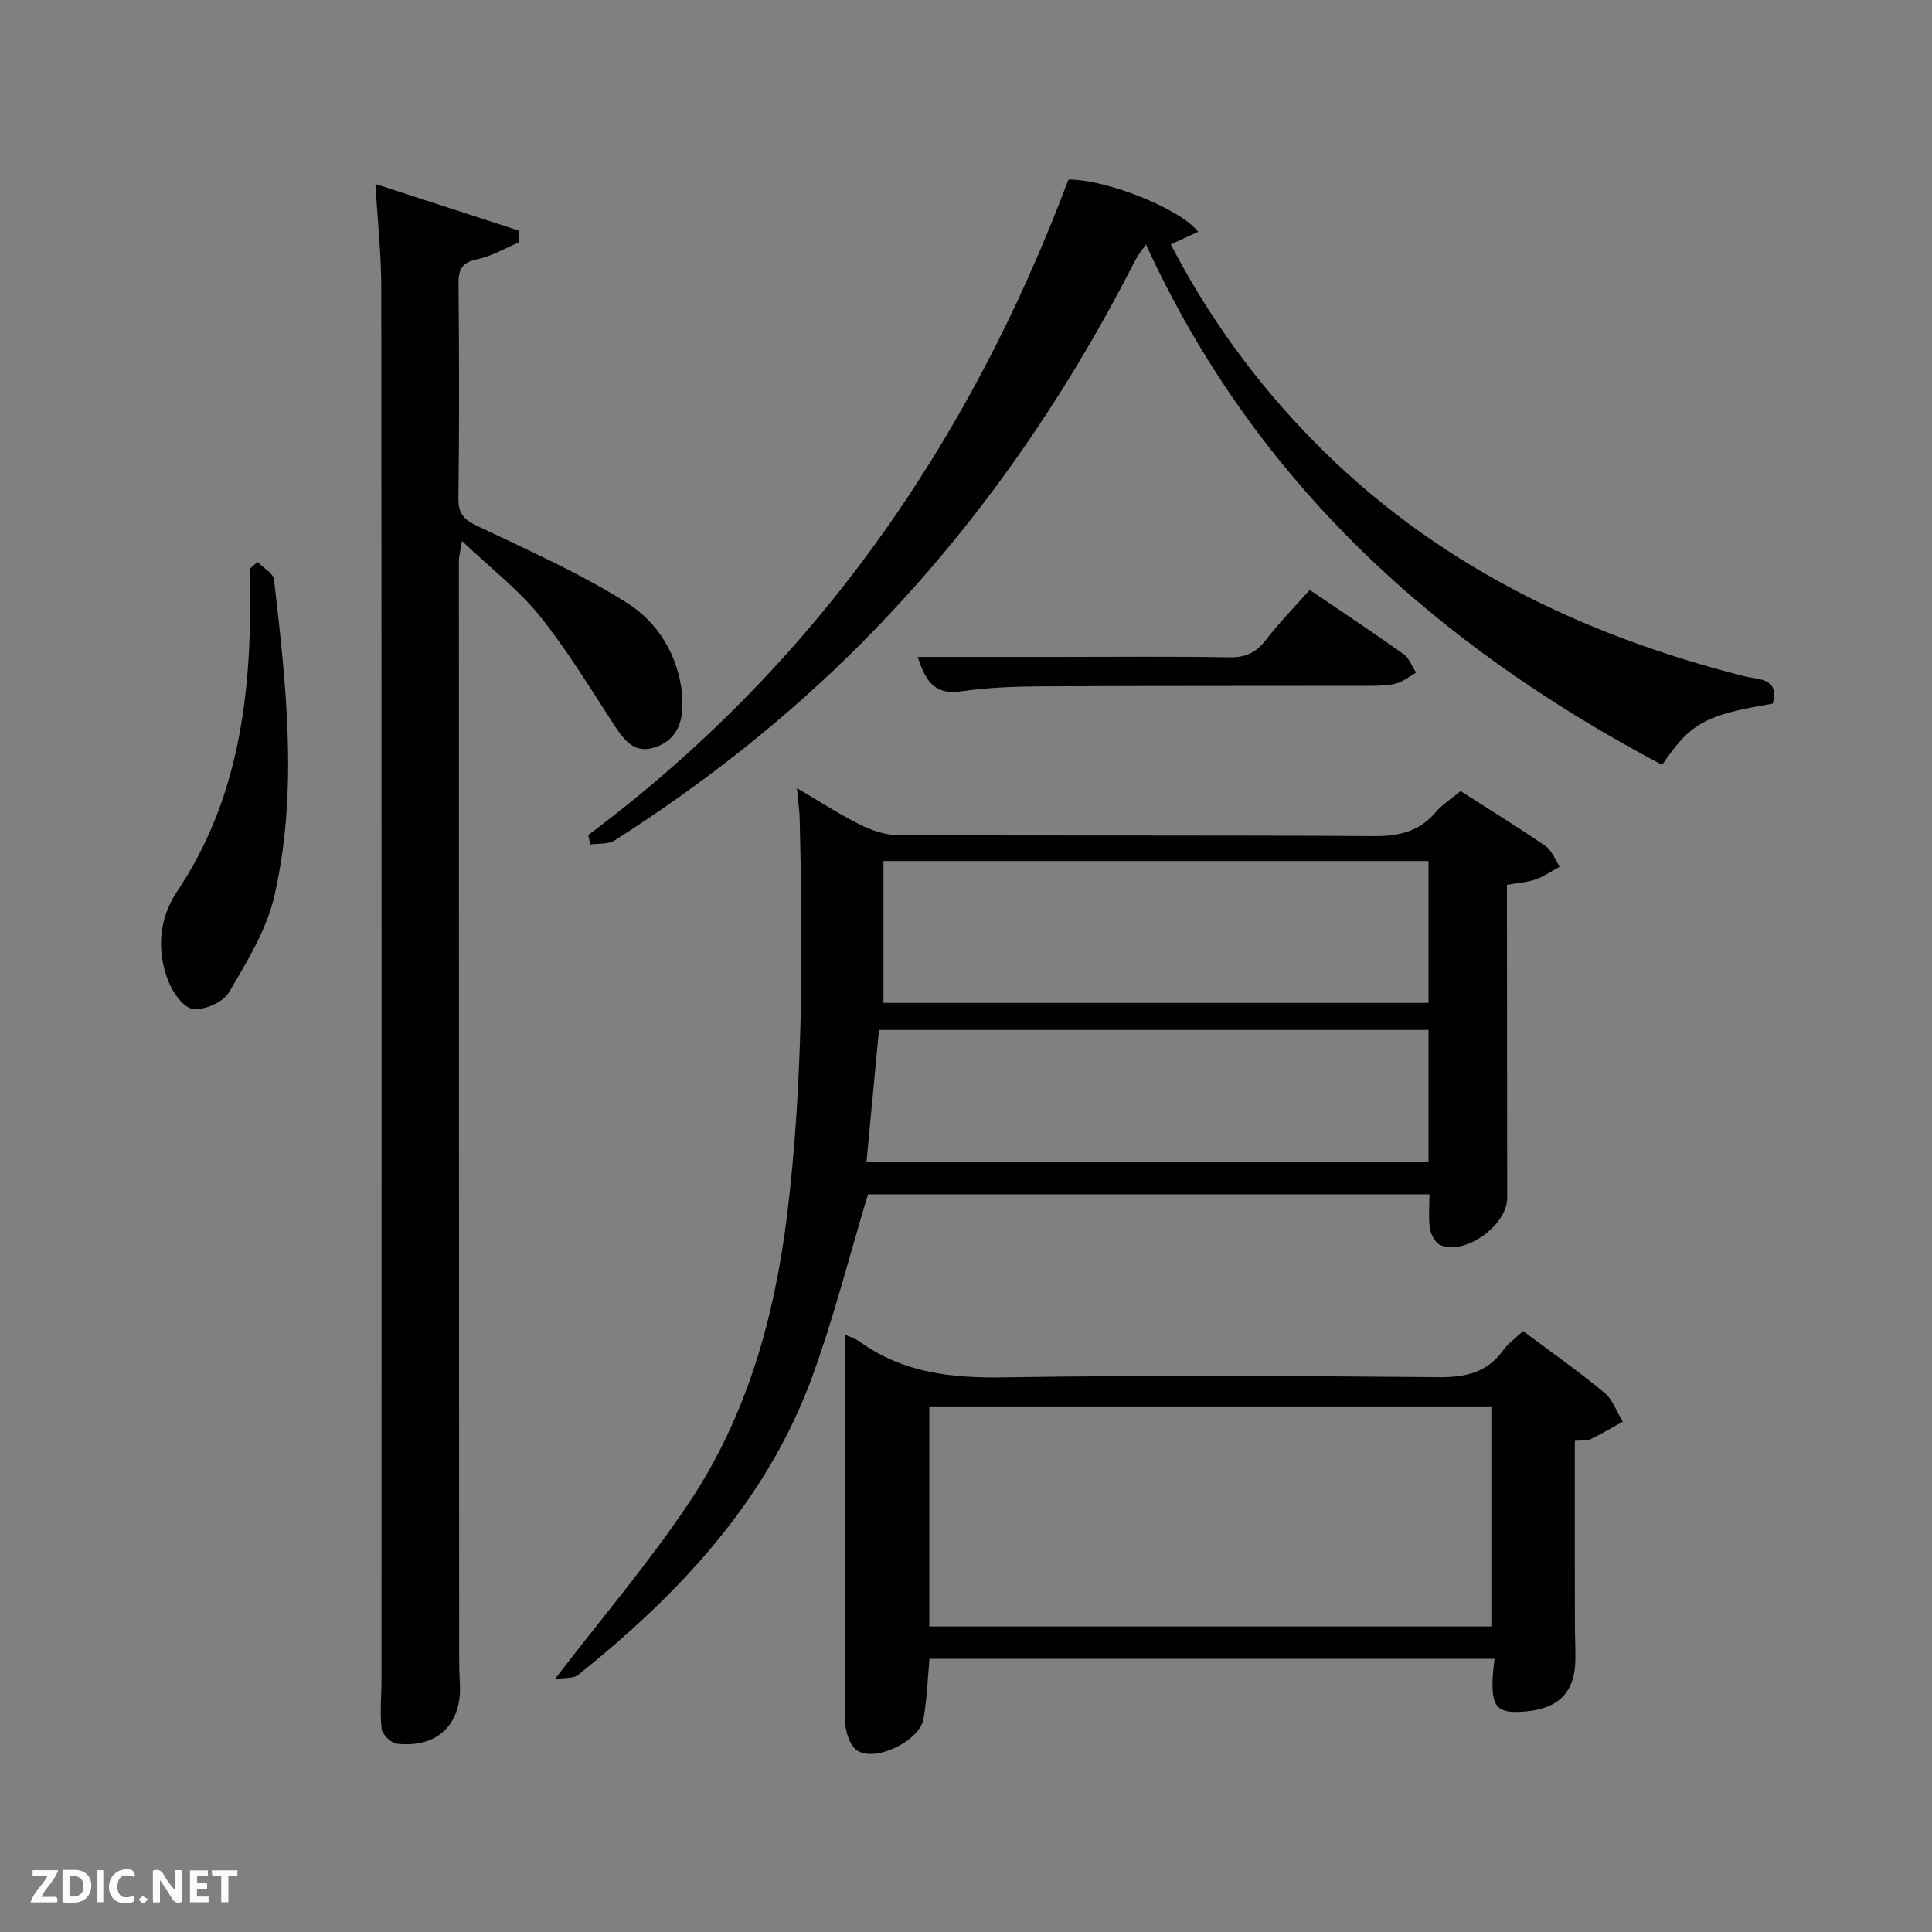 <svg enable-background="new 0 0 400 400" viewBox="0 0 400 400" xmlns="http://www.w3.org/2000/svg"><rect x="0" y="0" width="400" height="400" fill="#808080" stroke="none"/><path d="m77.72 38.09c10.6 3.45 20.19 6.56 29.78 9.68 0 .8-.01 1.59-.01 2.39-2.88 1.21-5.66 2.87-8.66 3.51-3.13.66-3.93 2.02-3.9 5.05.14 14.82.17 29.65-.02 44.47-.04 3.23 1.2 4.41 3.98 5.74 10.45 4.98 21.12 9.72 30.88 15.86 6.47 4.07 10.66 10.89 11.47 19.05.1.98.02 1.99-.01 2.98-.13 4.17-2.32 7.07-6.19 8.07-3.88 1.01-5.94-1.83-7.87-4.77-5-7.63-9.71-15.51-15.42-22.59-4.44-5.5-10.2-9.93-16.1-15.52-.34 2.14-.64 3.17-.64 4.19 0 75.62.02 151.24.05 226.86 0 1.83.05 3.66.15 5.49.48 8.38-4.56 13.38-13.02 12.48-1.21-.13-3.05-1.92-3.18-3.09-.39-3.45-.02-6.98-.02-10.47.01-95.94.03-191.88-.05-287.83 0-6.77-.74-13.53-1.22-21.55z" fill="#010104"/><path d="m114.89 347.63c9.91-12.92 19.54-24.2 27.72-36.44 12.03-17.99 17.76-38.41 20.37-59.81 3.31-27.18 3.25-54.43 2.59-81.72-.04-1.8-.31-3.6-.57-6.48 4.74 2.78 8.78 5.42 13.07 7.55 2.41 1.2 5.24 2.17 7.88 2.18 32.81.14 65.63-.01 98.44.2 5.18.03 9.38-.89 12.82-4.92 1.38-1.61 3.25-2.8 5.18-4.41 5.93 3.8 11.85 7.44 17.57 11.37 1.34.92 2.01 2.84 2.98 4.3-1.68.9-3.28 2.01-5.05 2.64-1.7.6-3.58.7-5.89 1.12v4.86c.02 19.99.03 39.98.05 59.97.01 5.6-8.67 11.9-13.78 9.77-1.06-.44-2.01-2.15-2.21-3.41-.35-2.24-.1-4.58-.1-7.13-39.29 0-78.18 0-116.25 0-3.91 12.93-7.1 25.64-11.59 37.88-9.42 25.68-27.5 44.84-48.41 61.61-1.05.83-2.98.56-4.82.87zm68.02-139.99h112.85c0-9.96 0-19.55 0-29.37-37.61 0-74.98 0-112.85 0zm-3.52 33h116.37c0-9.29 0-18.22 0-27.4-37.98 0-75.72 0-113.78 0-.86 9.06-1.7 17.97-2.59 27.4z" fill="#010104"/><path d="m175 276.35c.75.35 2.04.74 3.07 1.48 8.95 6.43 18.94 7.51 29.74 7.34 29.99-.48 59.99-.31 89.99-.04 5.59.05 10.04-.9 13.41-5.56 1.04-1.44 2.58-2.52 4.13-3.99 5.77 4.32 11.47 8.33 16.83 12.76 1.73 1.43 2.56 3.97 3.8 6-2.21 1.23-4.39 2.54-6.67 3.63-.82.39-1.9.21-3.25.33 0 12.5-.01 24.8.01 37.1 0 2.67.12 5.33.11 8-.03 6.82-3.29 10.28-10.19 10.93-5.81.54-7.15-.7-6.96-6.54.04-1.32.24-2.63.41-4.36-38.98 0-77.85 0-116.99 0-.38 4.06-.51 8.35-1.26 12.52-.82 4.52-9.99 8.98-13.75 6.45-1.57-1.05-2.47-4.13-2.49-6.3-.14-18 .01-35.99.06-53.99.02-8.48 0-16.95 0-25.76zm133.77 14.99c-39.09 0-77.78 0-116.37 0v45.4h116.37c0-15.18 0-30.1 0-45.4z" fill="#010104"/><path d="m121.79 172.88c47.04-35.14 78.98-81.31 99.42-135.7 7.73-.11 23.23 6.06 26.85 10.81-1.82.84-3.58 1.65-5.67 2.61 7.8 15.01 17.6 28.5 29.4 40.55 24.84 25.37 55.39 40.26 89.4 48.87 2.82.71 7.32.27 5.84 5.66-14.04 2.37-16.98 3.96-22.9 12.68-46.66-24.68-84.23-58.32-106.88-107.77-.93 1.39-1.72 2.35-2.28 3.43-14.91 29.28-33.53 55.95-56.73 79.26-15.42 15.5-32.56 28.96-50.99 40.73-1.32.84-3.34.58-5.04.84-.12-.66-.27-1.32-.42-1.97z" fill="#010104"/><path d="m53.31 116.36c1.19 1.21 3.28 2.32 3.43 3.65 2.5 21.81 5.03 43.74.08 65.43-1.61 7.06-5.7 13.69-9.44 20.05-1.19 2.02-5.07 3.71-7.45 3.4-1.95-.25-4.17-3.41-5.08-5.75-2.48-6.38-1.94-12.97 1.86-18.64 12.7-18.99 15.26-40.33 15.11-62.37-.01-1.48 0-2.96 0-4.45.5-.43 1-.87 1.49-1.32z" fill="#010104"/><path d="m271.17 122.13c6.82 4.63 13.18 8.85 19.4 13.28 1.18.84 1.76 2.54 2.62 3.84-1.35.78-2.62 1.85-4.08 2.25-1.72.47-3.61.48-5.42.49-22.78.04-45.57-.01-68.35.11-5.47.03-10.98.26-16.38 1.04-5.77.83-7.45-2.55-8.96-7.13h29.11c11.81 0 23.62-.13 35.42.08 3.35.06 5.53-.98 7.55-3.59 2.71-3.53 5.85-6.72 9.09-10.37z" fill="#010104"/><g fill="#fbfcfa"><path d="m37.59 393.81c-.92.31-1.52.05-2-.78-.7-1.2-1.52-2.34-2.47-3.78v4.59c-.55.03-.95.05-1.41.07-.03-.37-.06-.64-.06-.91 0-1.91 0-3.81 0-5.7 1.13-.41 1.77-.03 2.29.91.62 1.11 1.38 2.14 2.31 3.19v-4.2h1.35v6.61z"/><path d="m12.94 393.88v-6.75c1.9.19 3.93-.54 5.37 1.29.8 1.01.78 2.88.03 3.97-1.37 1.97-3.4 1.51-5.4 1.49m1.45-1.22c2.04.12 2.92-.58 2.89-2.21-.03-1.51-.98-2.19-2.89-2z"/><path d="m11.81 393.87h-5.49c.68-2.18 2.47-3.48 3.51-5.45h-3.08v-1.21h5.29c-.71 2.13-2.44 3.48-3.47 5.51.86 0 1.63.04 2.39-.01.79-.05 1.14.21.85 1.16"/><path d="m39.33 393.86v-6.61h3.7v1.07h-2.22v1.52c.68.04 1.34.09 2.07.13v1.07c-.72.05-1.38.09-2.1.14v1.48h2.4v1.19h-3.85z"/><path d="m27.71 388.56c-1.15-.3-2.46-.61-3.1.64-.37.73-.41 1.93-.06 2.67.63 1.35 1.99.93 3.17.68.35.94-.01 1.32-.93 1.46-1.62.25-3.05-.27-3.76-1.48-.72-1.24-.6-3.03.31-4.17.88-1.11 2.71-1.7 4-1.16.32.13.44.74.65 1.12-.1.08-.19.16-.28.24"/><path d="m49.15 387.24v1.07c-.59.02-1.17.05-1.87.08v5.44h-1.48v-5.44h-1.85c-.05-.4-.08-.73-.13-1.15z"/><path d="m20.06 387.21h1.33v6.62h-1.33z"/><path d="m30.68 393.25c-.49.38-.8.79-1.05.76-.32-.05-.6-.45-.9-.7.26-.24.51-.64.8-.67.29-.04.62.3 1.15.61"/></g></svg>